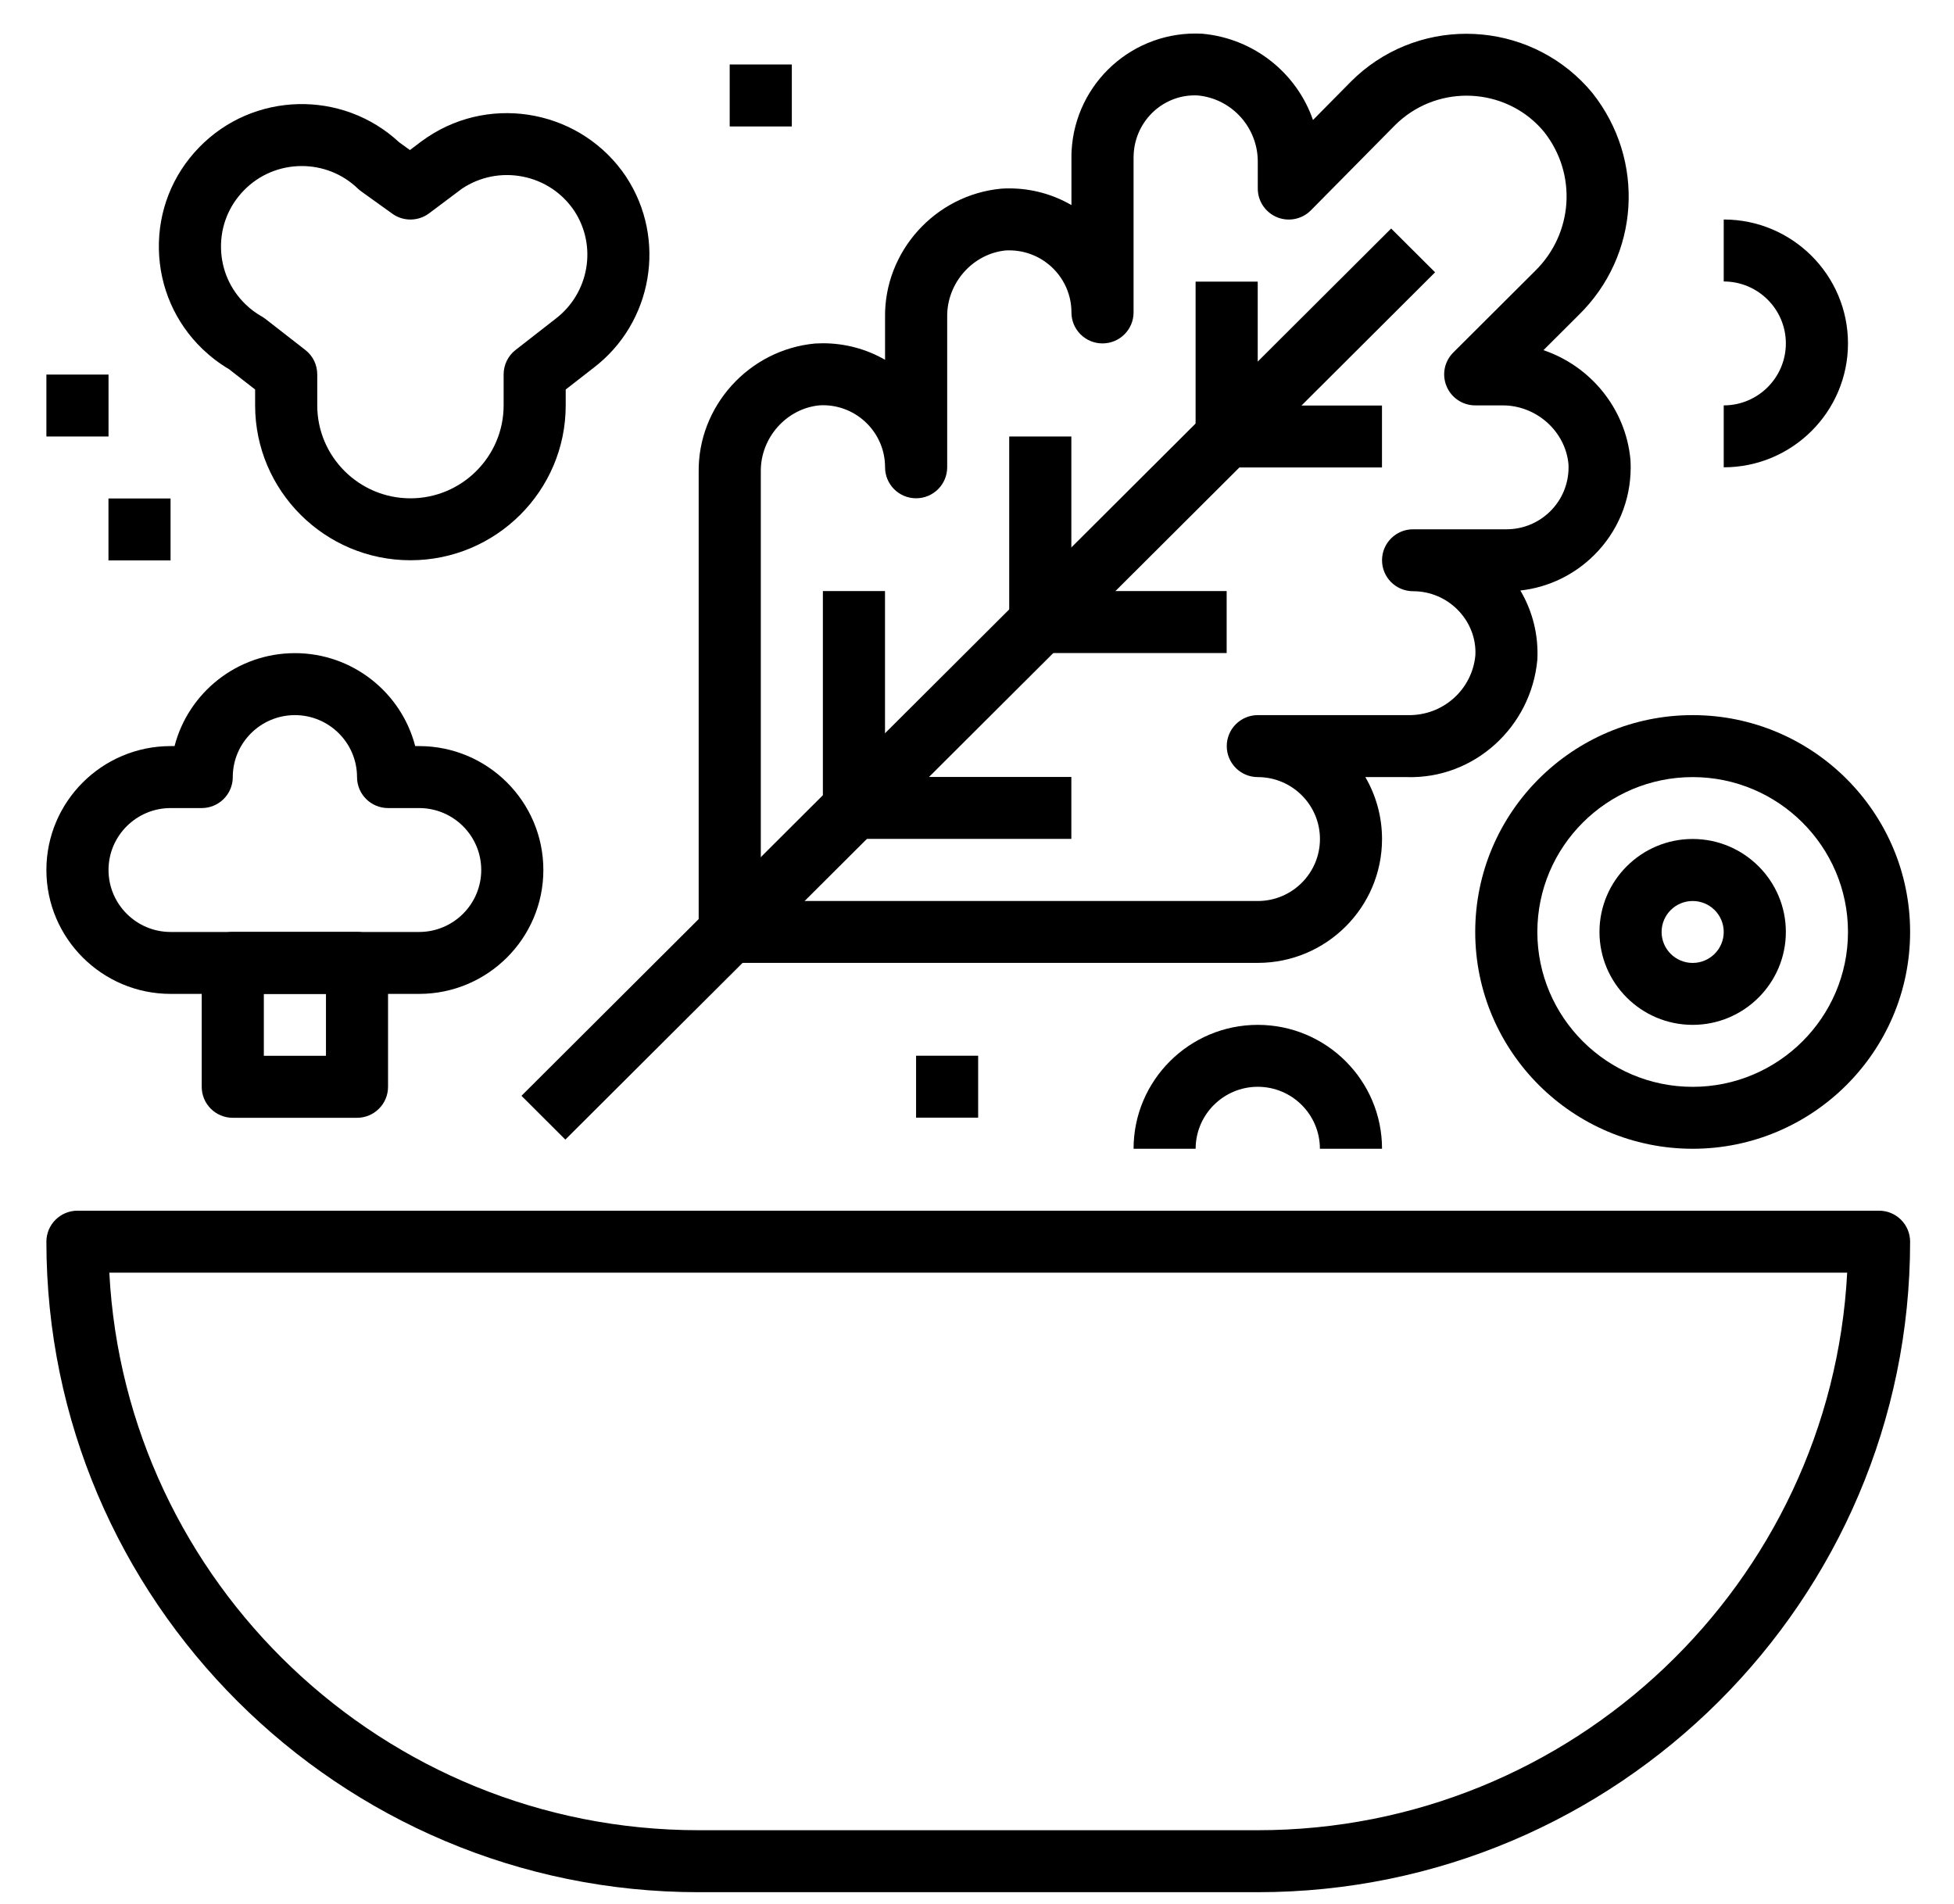 <svg width="39" height="38" viewBox="0 0 39 38" fill="none" xmlns="http://www.w3.org/2000/svg">
<path d="M37.504 24.164H1.546C1.204 24.164 0.926 24.441 0.926 24.783C0.926 31.941 6.766 37.766 13.945 37.766H25.104C32.283 37.766 38.124 31.941 38.124 24.783C38.124 24.441 37.847 24.164 37.504 24.164ZM25.104 36.529H13.945C7.658 36.529 2.505 31.592 2.182 25.401H36.868C36.544 31.592 31.392 36.529 25.104 36.529Z" fill="black"/>
<path d="M32.547 9.33C32.547 9.285 32.546 9.24 32.542 9.172C32.446 8.147 31.739 7.304 30.806 6.989L31.508 6.289C32.725 5.1 32.847 3.198 31.782 1.855C30.641 0.473 28.586 0.276 27.2 1.413C27.121 1.478 27.045 1.547 26.969 1.623L26.206 2.395C25.886 1.469 25.04 0.769 23.997 0.673C22.624 0.598 21.462 1.649 21.388 3.01C21.385 3.055 21.385 3.101 21.385 3.145V4.093C21.02 3.882 20.598 3.761 20.147 3.76C20.103 3.76 20.057 3.761 19.988 3.765C18.662 3.888 17.643 5.024 17.665 6.341V7.181C17.293 6.967 16.869 6.852 16.427 6.851C16.383 6.851 16.338 6.853 16.269 6.856C14.943 6.979 13.923 8.115 13.945 9.432V18.6C13.945 18.942 14.223 19.218 14.565 19.218H25.105C26.472 19.218 27.584 18.109 27.584 16.747C27.584 16.297 27.463 15.874 27.251 15.51H28.088C29.42 15.547 30.559 14.515 30.684 13.169C30.71 12.666 30.584 12.19 30.345 11.786C30.901 11.724 31.416 11.478 31.818 11.079C32.287 10.613 32.546 9.992 32.547 9.33ZM30.943 10.203C30.708 10.436 30.398 10.564 30.066 10.564C30.065 10.564 30.065 10.564 30.064 10.564H28.204C27.861 10.564 27.584 10.841 27.584 11.182C27.584 11.523 27.861 11.8 28.204 11.8L28.273 11.802C28.956 11.839 29.481 12.422 29.447 13.079C29.384 13.76 28.804 14.287 28.099 14.273H25.105C24.762 14.273 24.485 14.55 24.485 14.892C24.485 15.233 24.762 15.51 25.105 15.51C25.788 15.51 26.345 16.064 26.345 16.746C26.345 17.428 25.788 17.983 25.105 17.983H15.185V9.421C15.173 8.737 15.7 8.151 16.359 8.09L16.427 8.088C17.109 8.088 17.664 8.642 17.665 9.322V9.327C17.665 9.668 17.942 9.945 18.284 9.945C18.285 9.945 18.285 9.945 18.285 9.945C18.627 9.945 18.904 9.669 18.905 9.327V9.327V6.33C18.893 5.646 19.42 5.06 20.079 4.998L20.146 4.997C20.829 4.998 21.384 5.552 21.385 6.232V6.236C21.385 6.577 21.662 6.854 22.004 6.854C22.005 6.854 22.005 6.854 22.005 6.854C22.347 6.854 22.624 6.578 22.625 6.237V6.236V3.145L22.627 3.076C22.663 2.396 23.234 1.871 23.906 1.905C24.591 1.969 25.117 2.555 25.104 3.251V3.764C25.104 4.014 25.256 4.24 25.489 4.336C25.72 4.431 25.989 4.376 26.165 4.197L27.847 2.495C27.893 2.45 27.94 2.407 27.989 2.367C28.847 1.664 30.119 1.786 30.818 2.632C31.48 3.468 31.404 4.66 30.637 5.41L29.006 7.036C28.829 7.212 28.775 7.478 28.872 7.709C28.967 7.94 29.194 8.091 29.444 8.091H29.959C29.972 8.091 29.981 8.091 29.992 8.091C30.669 8.091 31.244 8.611 31.305 9.262L31.307 9.33C31.306 9.66 31.177 9.97 30.943 10.203Z" fill="black"/>
<path d="M27.766 4.561L10.408 21.871L11.284 22.745L28.643 5.435L27.766 4.561Z" fill="black"/>
<path d="M25.103 5.621H23.863V8.712H25.103V5.621Z" fill="black"/>
<path d="M21.383 8.712H20.143V12.422H21.383V8.712Z" fill="black"/>
<path d="M17.664 11.797H16.424V16.125H17.664V11.797Z" fill="black"/>
<path d="M27.583 8.094H24.483V9.33H27.583V8.094Z" fill="black"/>
<path d="M24.483 11.797H20.764V13.034H24.483V11.797Z" fill="black"/>
<path d="M21.383 15.507H17.044V16.743H21.383V15.507Z" fill="black"/>
<path d="M12.497 3.529C12.497 3.528 12.495 3.526 12.495 3.525C11.62 2.219 9.842 1.864 8.533 2.736C8.492 2.763 8.452 2.791 8.406 2.825L8.182 2.995L7.968 2.841C6.833 1.785 5.05 1.828 3.97 2.946C3.441 3.492 3.157 4.212 3.171 4.972C3.186 5.732 3.495 6.44 4.042 6.967C4.202 7.12 4.379 7.255 4.57 7.368L5.092 7.774V8.091C5.092 9.795 6.483 11.182 8.192 11.182C9.901 11.182 11.292 9.795 11.291 8.09V7.774L11.84 7.347C13.027 6.448 13.315 4.771 12.497 3.529ZM11.083 6.367L10.29 6.985C10.14 7.102 10.052 7.282 10.052 7.473V8.091C10.052 9.113 9.217 9.946 8.192 9.946C7.166 9.946 6.332 9.113 6.332 8.091V7.473C6.332 7.282 6.245 7.102 6.094 6.985L5.3 6.367C5.277 6.349 5.251 6.332 5.225 6.317C5.109 6.251 5.001 6.171 4.904 6.077C4.594 5.779 4.419 5.379 4.411 4.95C4.403 4.52 4.564 4.114 4.863 3.805C5.178 3.478 5.6 3.314 6.023 3.314C6.426 3.314 6.83 3.463 7.142 3.764C7.163 3.784 7.186 3.803 7.21 3.82L7.83 4.265C8.05 4.424 8.35 4.42 8.567 4.256L9.22 3.766C9.58 3.526 10.011 3.442 10.435 3.525C10.858 3.609 11.223 3.852 11.463 4.21C11.923 4.911 11.759 5.855 11.083 6.367Z" fill="black"/>
<path d="M15.804 1.287H14.564V2.524H15.804V1.287Z" fill="black"/>
<path d="M19.523 21.071H18.284V22.307H19.523V21.071Z" fill="black"/>
<path d="M34.404 4.381V5.618C35.088 5.618 35.644 6.172 35.644 6.854C35.644 7.536 35.088 8.091 34.404 8.091V9.327C35.772 9.327 36.884 8.218 36.884 6.854C36.884 5.491 35.772 4.381 34.404 4.381Z" fill="black"/>
<path d="M3.404 9.949H2.165V11.185H3.404V9.949Z" fill="black"/>
<path d="M2.166 7.476H0.926V8.712H2.166V7.476Z" fill="black"/>
<path d="M25.104 20.455C23.737 20.455 22.625 21.564 22.625 22.928H23.864C23.864 22.246 24.421 21.691 25.104 21.691C25.788 21.691 26.344 22.246 26.344 22.928H27.584C27.584 21.564 26.472 20.455 25.104 20.455Z" fill="black"/>
<path d="M8.365 14.891H8.287C8.011 13.825 7.039 13.036 5.886 13.036C4.732 13.036 3.76 13.825 3.484 14.891H3.406C2.038 14.891 0.926 16 0.926 17.364C0.926 18.727 2.038 19.837 3.406 19.837H8.365C9.733 19.837 10.845 18.727 10.845 17.364C10.845 16 9.733 14.891 8.365 14.891ZM8.365 18.601H3.406C2.722 18.601 2.166 18.046 2.166 17.364C2.166 16.682 2.722 16.128 3.406 16.128H4.026C4.368 16.128 4.646 15.851 4.646 15.51C4.646 14.828 5.202 14.273 5.886 14.273C6.569 14.273 7.126 14.828 7.126 15.51C7.126 15.851 7.403 16.128 7.746 16.128H8.366C9.049 16.128 9.605 16.682 9.605 17.364C9.605 18.046 9.049 18.601 8.365 18.601Z" fill="black"/>
<path d="M7.125 18.6H4.646C4.303 18.6 4.026 18.877 4.026 19.218V21.691C4.026 22.033 4.303 22.31 4.646 22.31H7.125C7.468 22.31 7.745 22.033 7.745 21.691V19.218C7.745 18.877 7.468 18.6 7.125 18.6ZM6.505 21.073H5.266V19.837H6.506V21.073H6.505Z" fill="black"/>
<path d="M33.784 16.745C32.758 16.745 31.924 17.578 31.924 18.6C31.924 19.623 32.758 20.455 33.784 20.455C34.809 20.455 35.644 19.623 35.644 18.6C35.644 17.578 34.809 16.745 33.784 16.745ZM33.784 19.219C33.442 19.219 33.164 18.942 33.164 18.601C33.164 18.26 33.442 17.983 33.784 17.983C34.126 17.983 34.404 18.259 34.404 18.601C34.404 18.942 34.126 19.219 33.784 19.219Z" fill="black"/>
<path d="M33.784 14.273C31.392 14.273 29.444 16.214 29.444 18.6C29.444 20.987 31.392 22.928 33.784 22.928C36.176 22.928 38.124 20.987 38.124 18.6C38.124 16.214 36.176 14.273 33.784 14.273ZM33.784 21.692C32.075 21.692 30.684 20.305 30.684 18.601C30.684 16.896 32.075 15.51 33.784 15.51C35.493 15.51 36.884 16.896 36.884 18.601C36.884 20.305 35.493 21.692 33.784 21.692Z" fill="black"/>
</svg>
